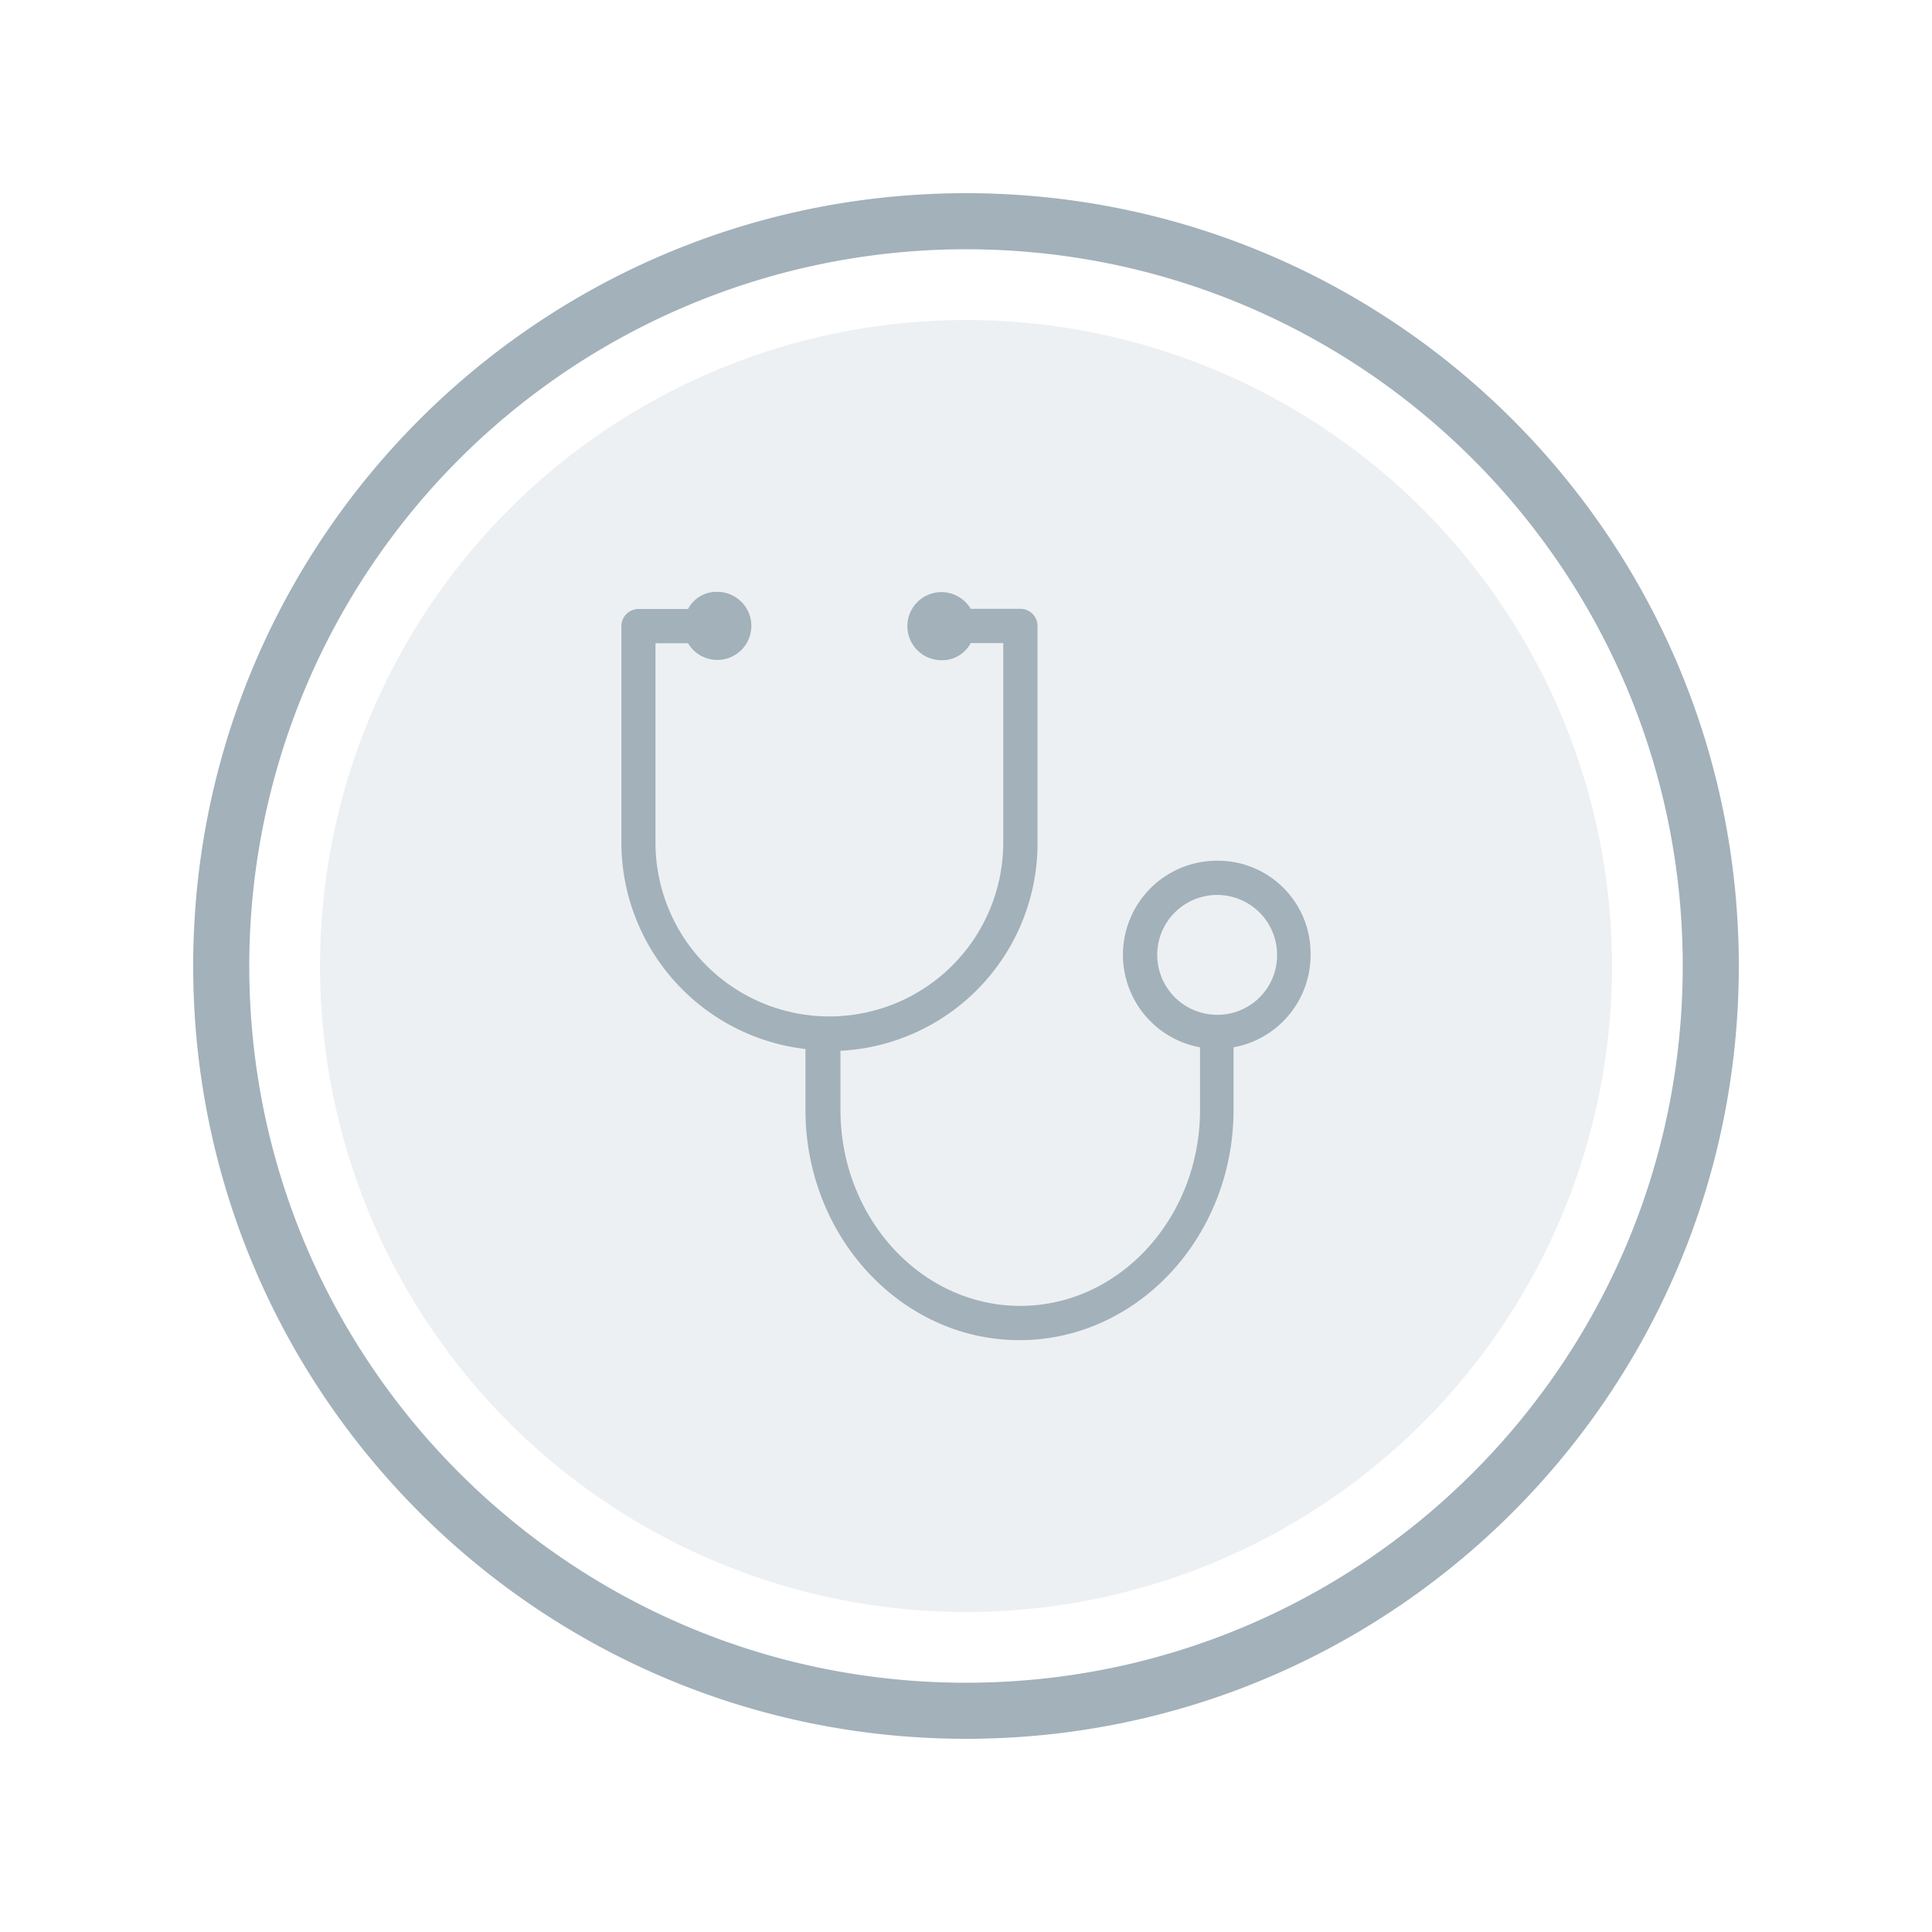 <svg xmlns="http://www.w3.org/2000/svg" viewBox="0 0 500 500"><defs><style>.cls-1,.cls-2{fill:#a2b1ba;}.cls-1{opacity:0.19;}</style></defs><g id="dashboards"><circle class="cls-1" cx="250" cy="250" r="167.19"/><path class="cls-2" d="M250,50C139.54,50,50,139.54,50,250s89.54,200,200,200,200-89.53,200-200S360.47,50,250,50Zm0,385.49C147.55,435.49,64.51,352.44,64.51,250A185.48,185.48,0,0,1,250,64.51c102.44,0,185.49,83,185.49,185.49S352.44,435.49,250,435.49Z"/><path class="cls-2" d="M315,222.75a24.35,24.35,0,0,0-4.43,48.3v16.17c0,27.92-20.83,50.74-46.53,50.74s-46.53-22.82-46.53-50.74V271.94a53.75,53.75,0,0,0,51-53.63V162a4.45,4.45,0,0,0-4.43-4.44H251.22a8.81,8.81,0,1,0-7.54,13.3,8.32,8.32,0,0,0,7.54-4.43h8.42v51.62a45,45,0,0,1-90,0V166.47h8.42a8.81,8.81,0,1,0,7.53-13.3,8.32,8.32,0,0,0-7.53,4.43H165.25a4.46,4.46,0,0,0-4.44,4.44v56.05a53.9,53.9,0,0,0,47.64,53.4v15.73c0,32.8,24.82,59.61,55.4,59.61s55.39-26.81,55.39-59.61V271.05a24.29,24.29,0,0,0,19.94-23.93A24,24,0,0,0,315,222.75Zm0,39.88a15.51,15.51,0,1,1,15.51-15.51A15.42,15.42,0,0,1,315,262.63Z"/></g></svg>